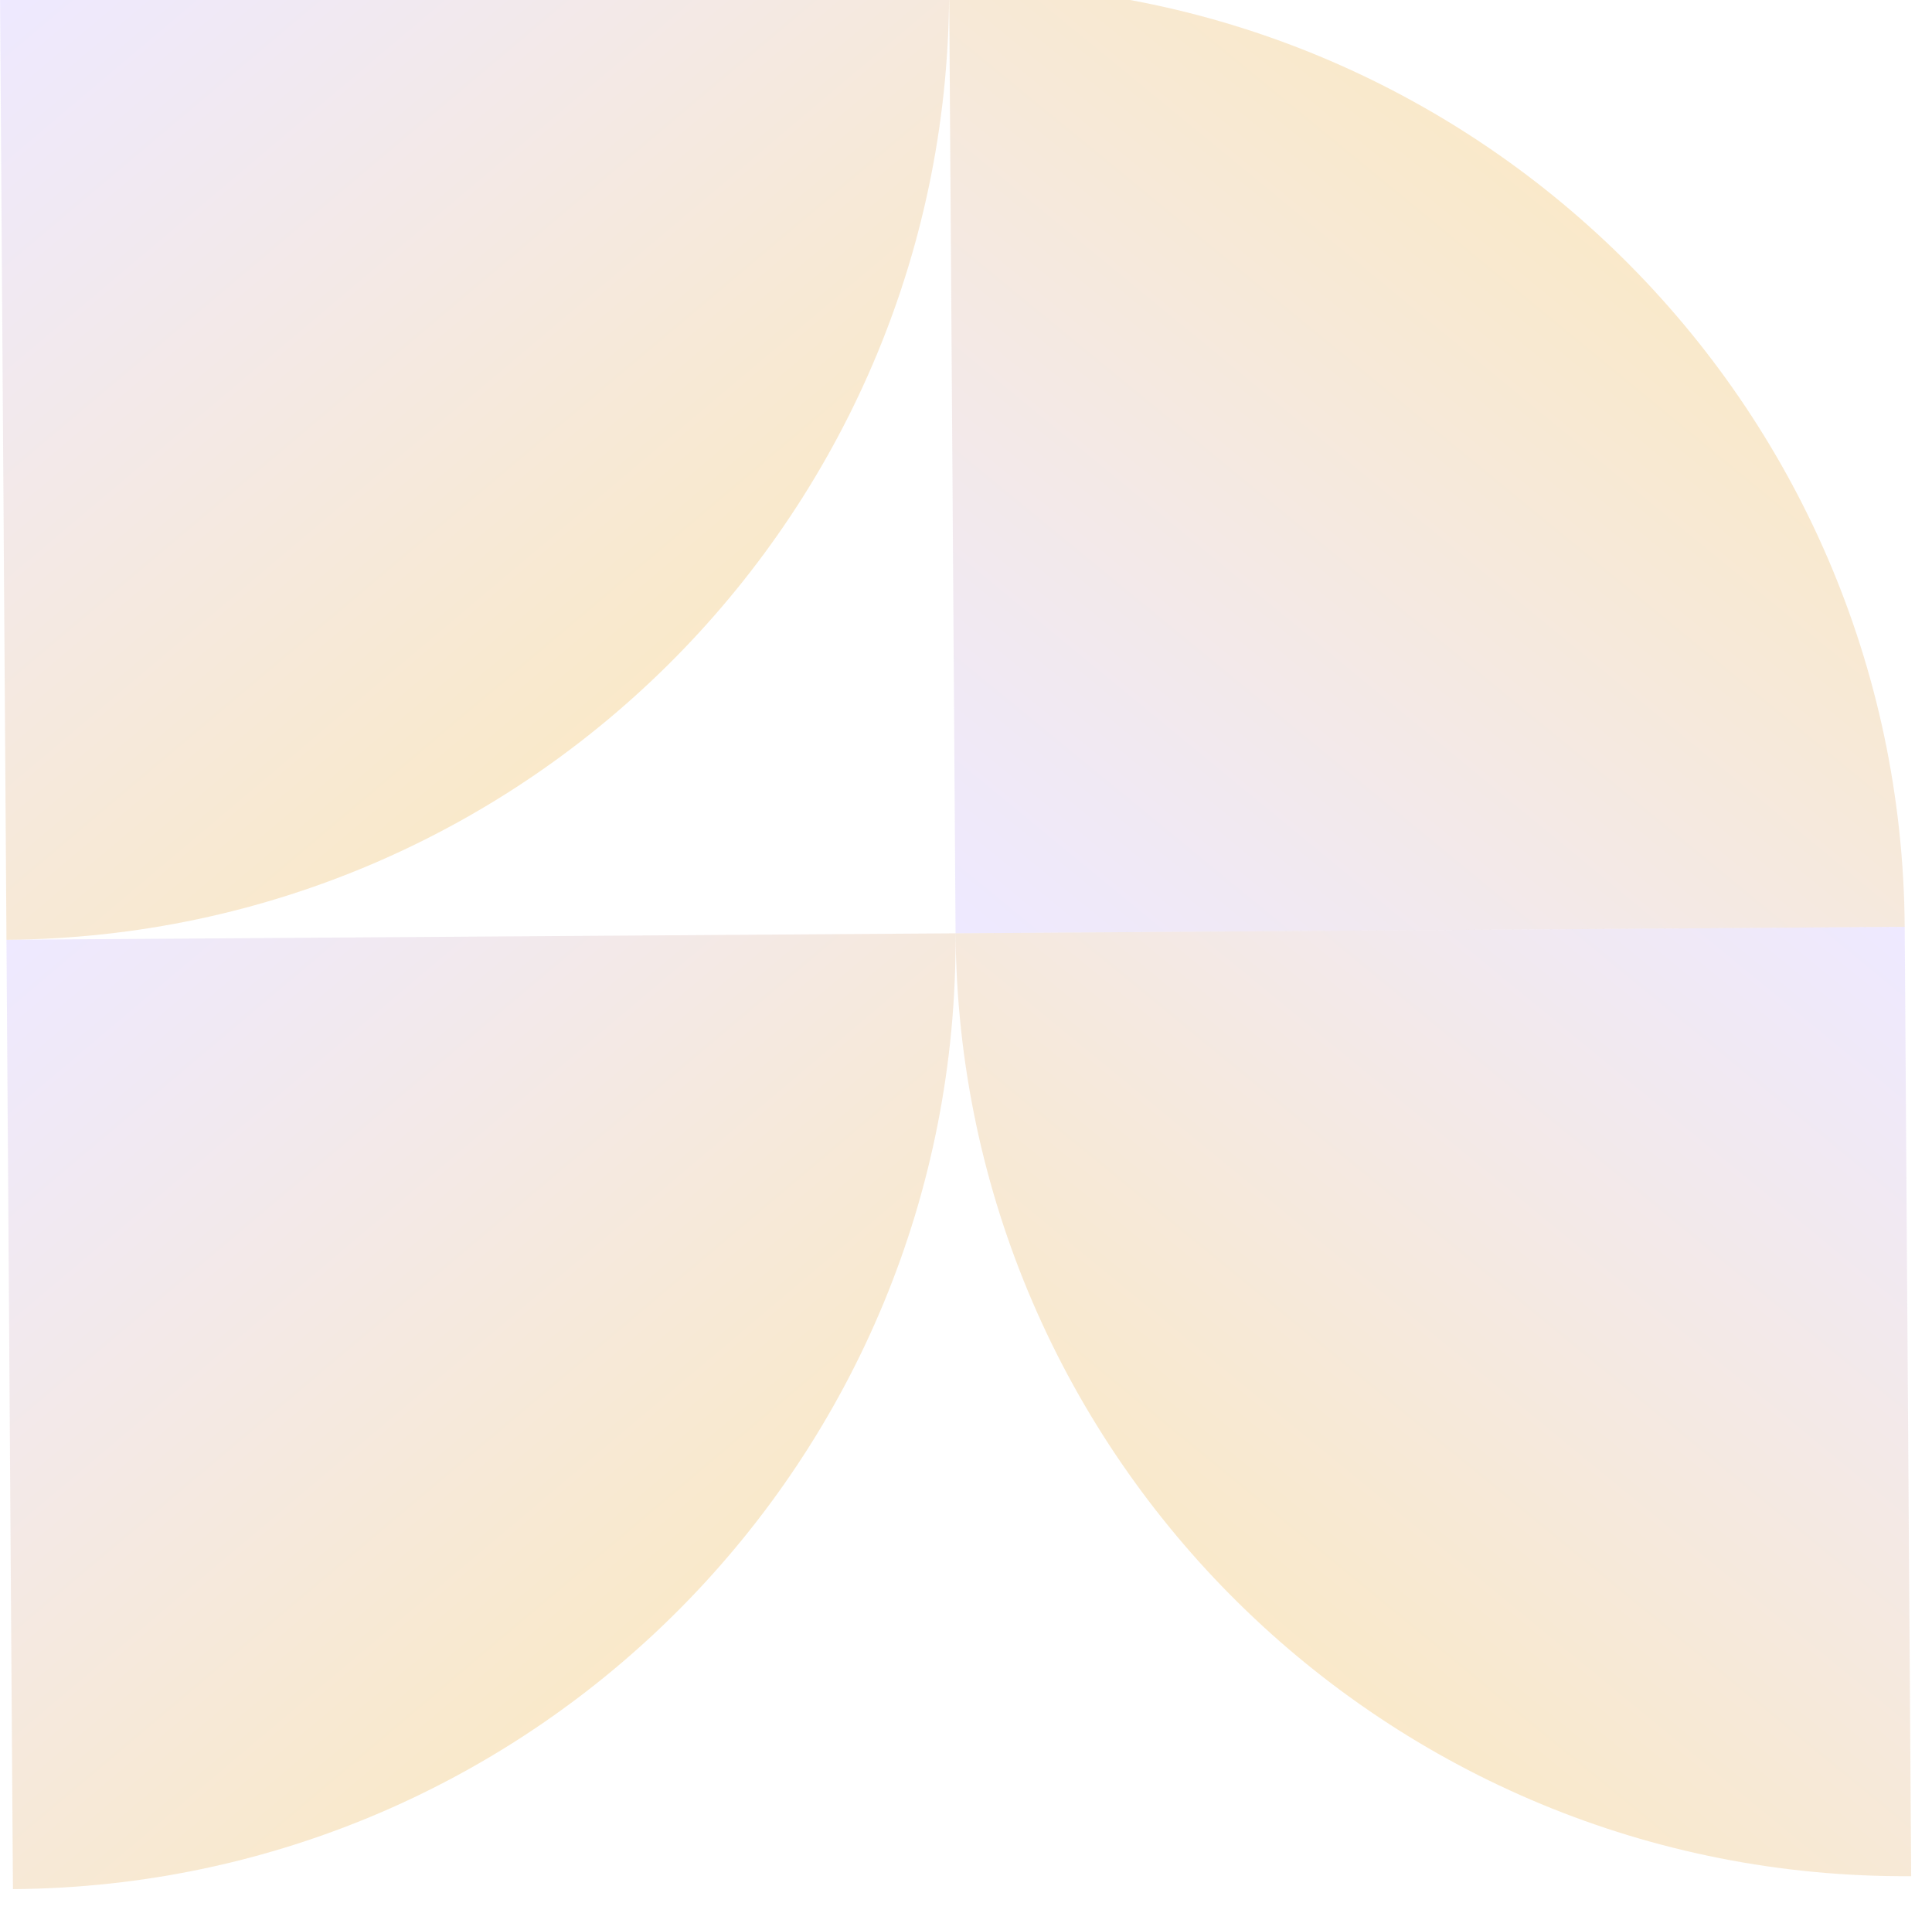 <svg width="86" height="85" viewBox="0 0 86 85" fill="none" xmlns="http://www.w3.org/2000/svg">
<g filter="url(#filter0_b_107_298)">
<path d="M42.248 -0.712C65.582 -0.871 84.626 17.915 84.785 41.249L42.536 41.536L42.248 -0.712Z" fill="url(#paint0_linear_107_298)" fill-opacity="0.3"/>
<path d="M85.073 83.497C61.739 83.656 42.695 64.87 42.536 41.536L84.785 41.248L85.073 83.497Z" fill="url(#paint1_linear_107_298)" fill-opacity="0.3"/>
<path d="M0.576 84.073C23.909 83.914 42.695 64.87 42.536 41.536L0.288 41.824L0.576 84.073Z" fill="url(#paint2_linear_107_298)" fill-opacity="0.3"/>
<path d="M0.288 41.824C23.621 41.665 42.407 22.621 42.248 -0.712L-0 -0.424L0.288 41.824Z" fill="url(#paint3_linear_107_298)" fill-opacity="0.3"/>
</g>
<defs>
<filter id="filter0_b_107_298" x="-2.62" y="-3.333" width="90.314" height="90.026" filterUnits="userSpaceOnUse" color-interpolation-filters="sRGB">
<feFlood flood-opacity="0" result="BackgroundImageFix"/>
<feGaussianBlur in="BackgroundImageFix" stdDeviation="1.31"/>
<feComposite in2="SourceAlpha" operator="in" result="effect1_backgroundBlur_107_298"/>
<feBlend mode="normal" in="SourceGraphic" in2="effect1_backgroundBlur_107_298" result="shape"/>
</filter>
<linearGradient id="paint0_linear_107_298" x1="81.353" y1="-3.374" x2="44.14" y2="42.007" gradientUnits="userSpaceOnUse">
<stop stop-color="#FFBA08"/>
<stop offset="1" stop-color="#C8B6FF"/>
</linearGradient>
<linearGradient id="paint1_linear_107_298" x1="45.968" y1="86.159" x2="83.181" y2="40.778" gradientUnits="userSpaceOnUse">
<stop stop-color="#FFBA08"/>
<stop offset="1" stop-color="#C8B6FF"/>
</linearGradient>
<linearGradient id="paint2_linear_107_298" x1="39.713" y1="86.202" x2="1.885" y2="41.332" gradientUnits="userSpaceOnUse">
<stop stop-color="#FFBA08"/>
<stop offset="1" stop-color="#C8B6FF"/>
</linearGradient>
<linearGradient id="paint3_linear_107_298" x1="39.425" y1="43.953" x2="1.597" y2="-0.917" gradientUnits="userSpaceOnUse">
<stop stop-color="#FFBA08"/>
<stop offset="1" stop-color="#C8B6FF"/>
</linearGradient>
</defs>
</svg>
